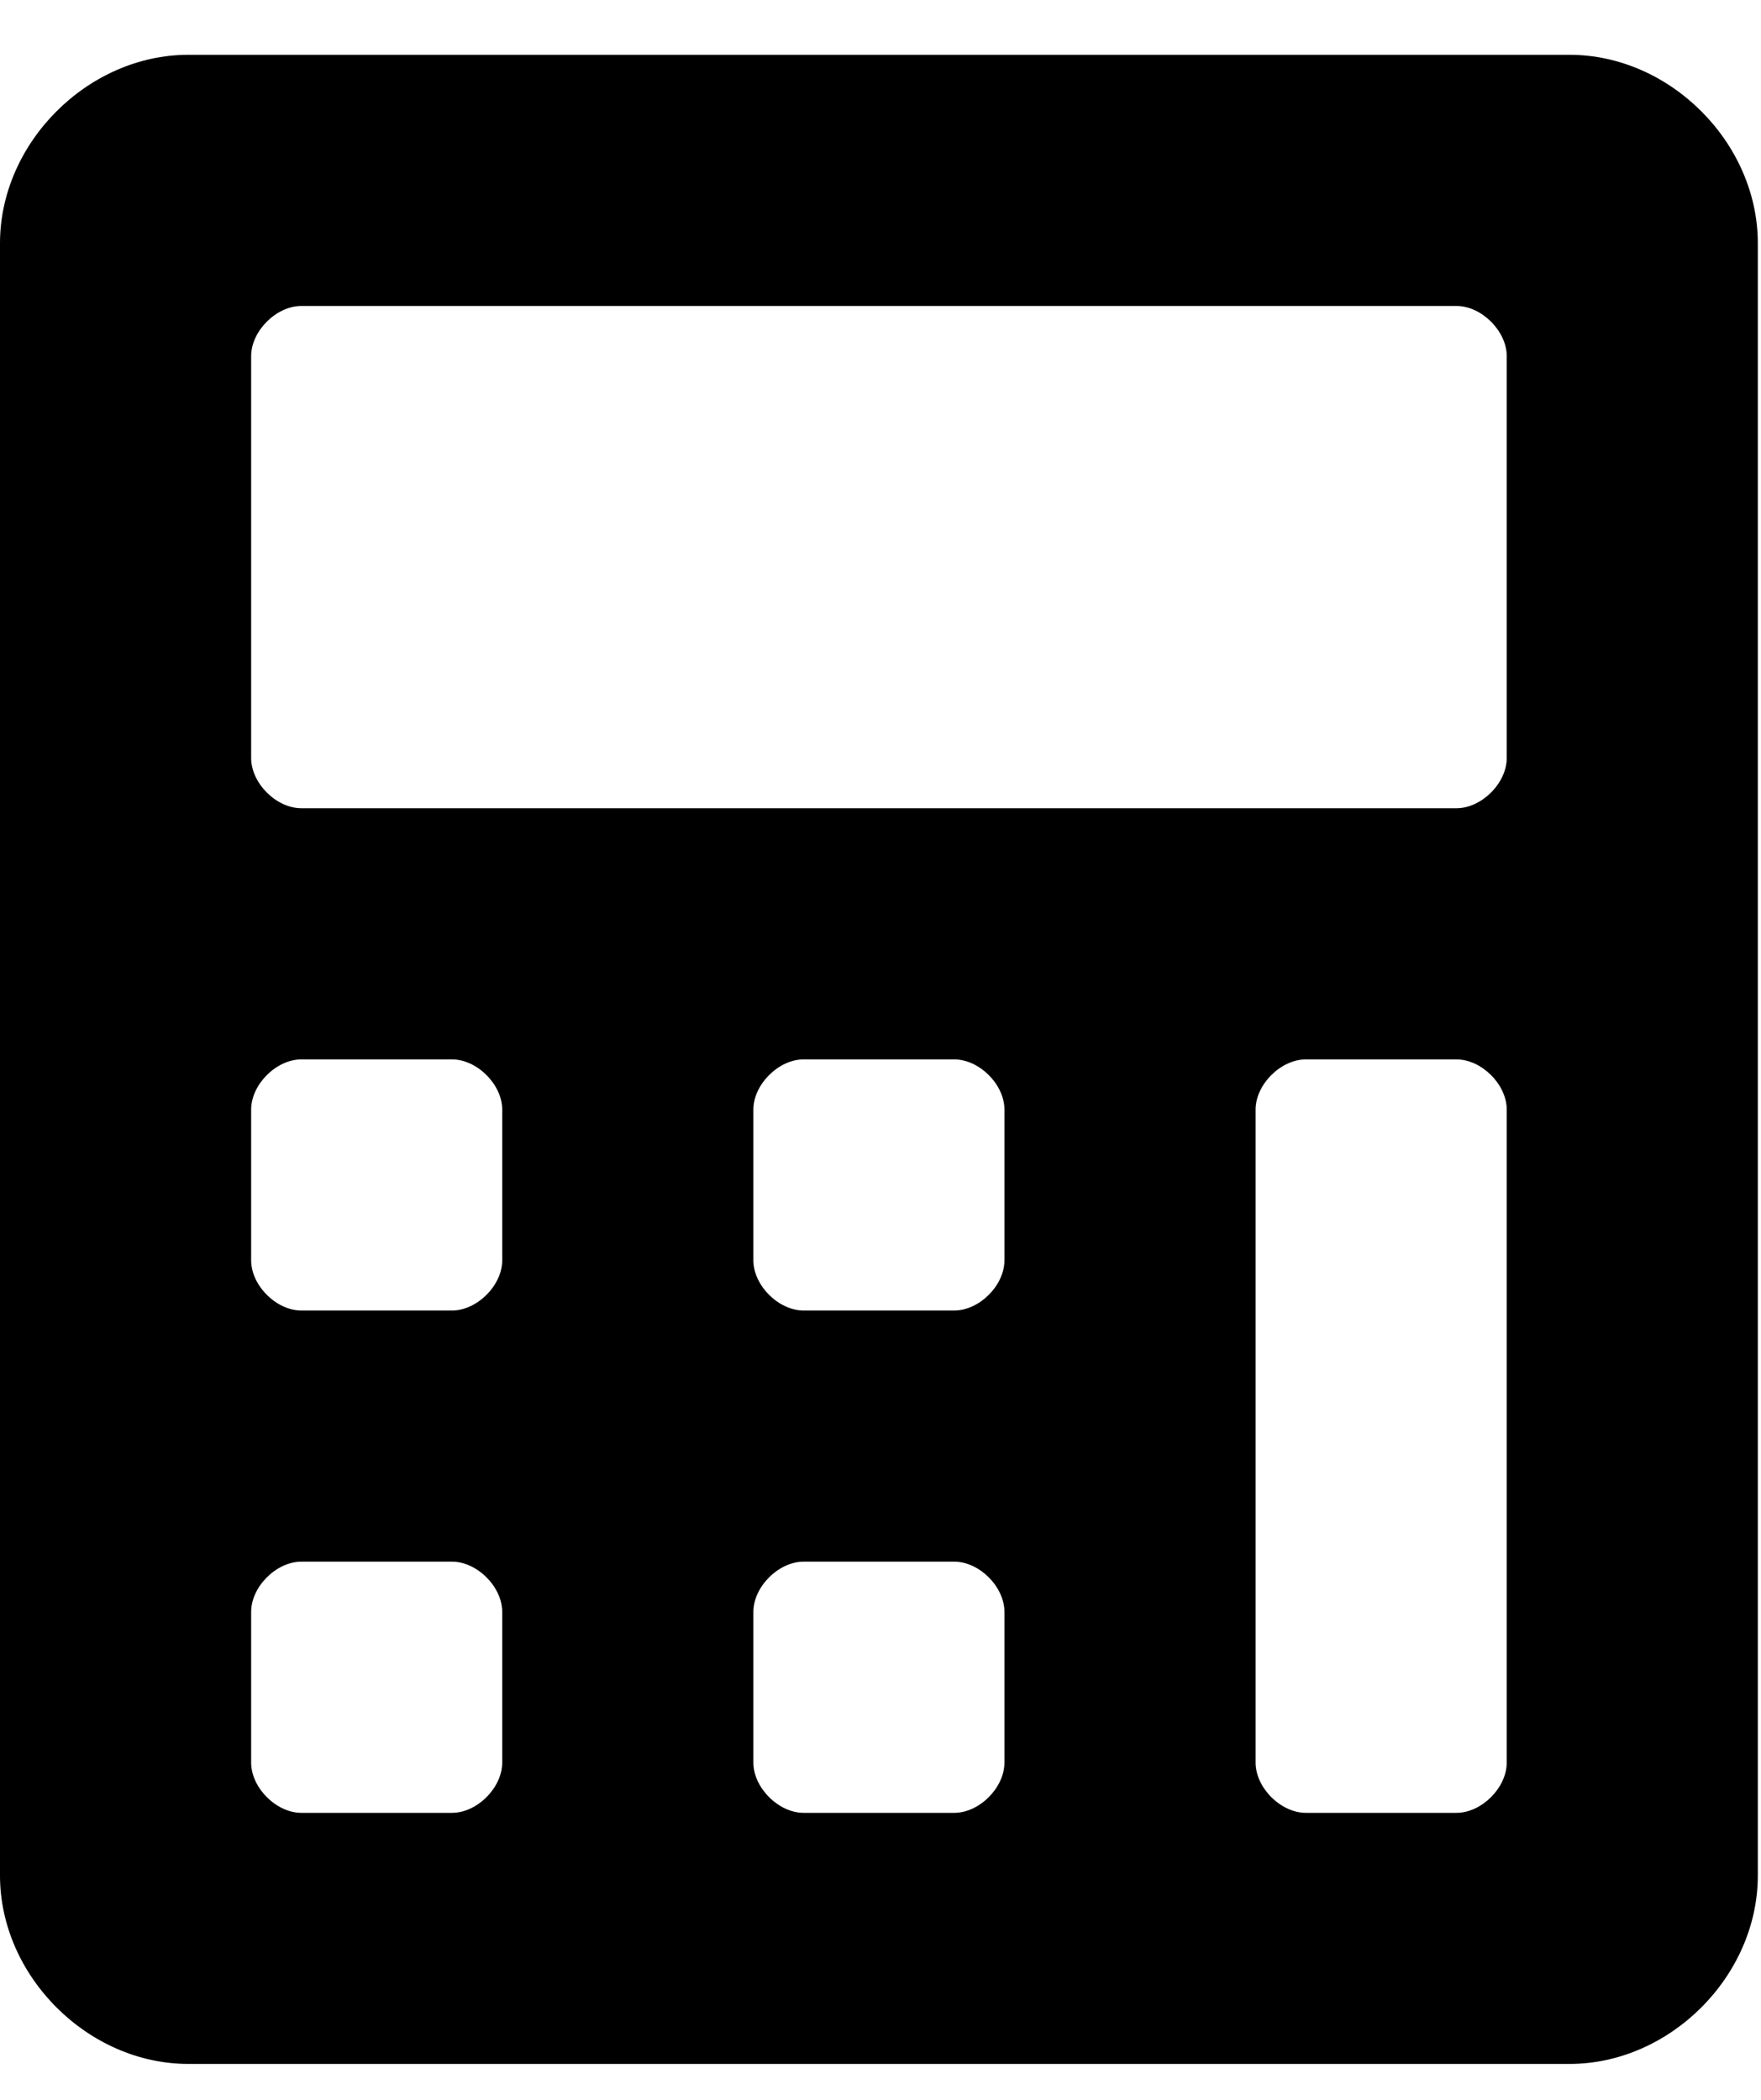 <svg width="26" height="31" viewBox="0 0 26 31" fill="none" xmlns="http://www.w3.org/2000/svg">
<g clip-path="url(#clip0_201_5737)">
<path d="M23.173 0.809H2.781C1.298 0.809 0 2.107 0 3.59V27.689C0 29.173 1.298 30.47 2.781 30.47H23.173C24.656 30.47 25.953 29.173 25.953 27.689V3.59C25.953 2.107 24.656 0.809 23.173 0.809ZM7.415 26.021C7.415 26.392 7.044 26.763 6.674 26.763H4.449C4.078 26.763 3.708 26.392 3.708 26.021V23.797C3.708 23.426 4.078 23.055 4.449 23.055H6.674C7.044 23.055 7.415 23.426 7.415 23.797V26.021ZM7.415 18.606C7.415 18.977 7.044 19.347 6.674 19.347H4.449C4.078 19.347 3.708 18.977 3.708 18.606V16.381C3.708 16.011 4.078 15.64 4.449 15.64H6.674C7.044 15.64 7.415 16.011 7.415 16.381V18.606ZM14.83 26.021C14.83 26.392 14.46 26.763 14.089 26.763H11.864C11.494 26.763 11.123 26.392 11.123 26.021V23.797C11.123 23.426 11.494 23.055 11.864 23.055H14.089C14.46 23.055 14.83 23.426 14.83 23.797V26.021ZM14.83 18.606C14.83 18.977 14.46 19.347 14.089 19.347H11.864C11.494 19.347 11.123 18.977 11.123 18.606V16.381C11.123 16.011 11.494 15.64 11.864 15.64H14.089C14.46 15.64 14.83 16.011 14.83 16.381V18.606ZM22.246 26.021C22.246 26.392 21.875 26.763 21.504 26.763H19.28C18.909 26.763 18.538 26.392 18.538 26.021V16.381C18.538 16.011 18.909 15.64 19.28 15.64H21.504C21.875 15.64 22.246 16.011 22.246 16.381V26.021ZM22.246 11.191C22.246 11.561 21.875 11.932 21.504 11.932H4.449C4.078 11.932 3.708 11.561 3.708 11.191V5.258C3.708 4.888 4.078 4.517 4.449 4.517H21.504C21.875 4.517 22.246 4.888 22.246 5.258V11.191Z" fill="black"/>
</g>
<defs>
<clipPath id="clip0_201_5737">
<rect width="25.953" height="29.661" fill="white" transform="translate(0 0.809)"/>
</clipPath>
</defs>
</svg>
